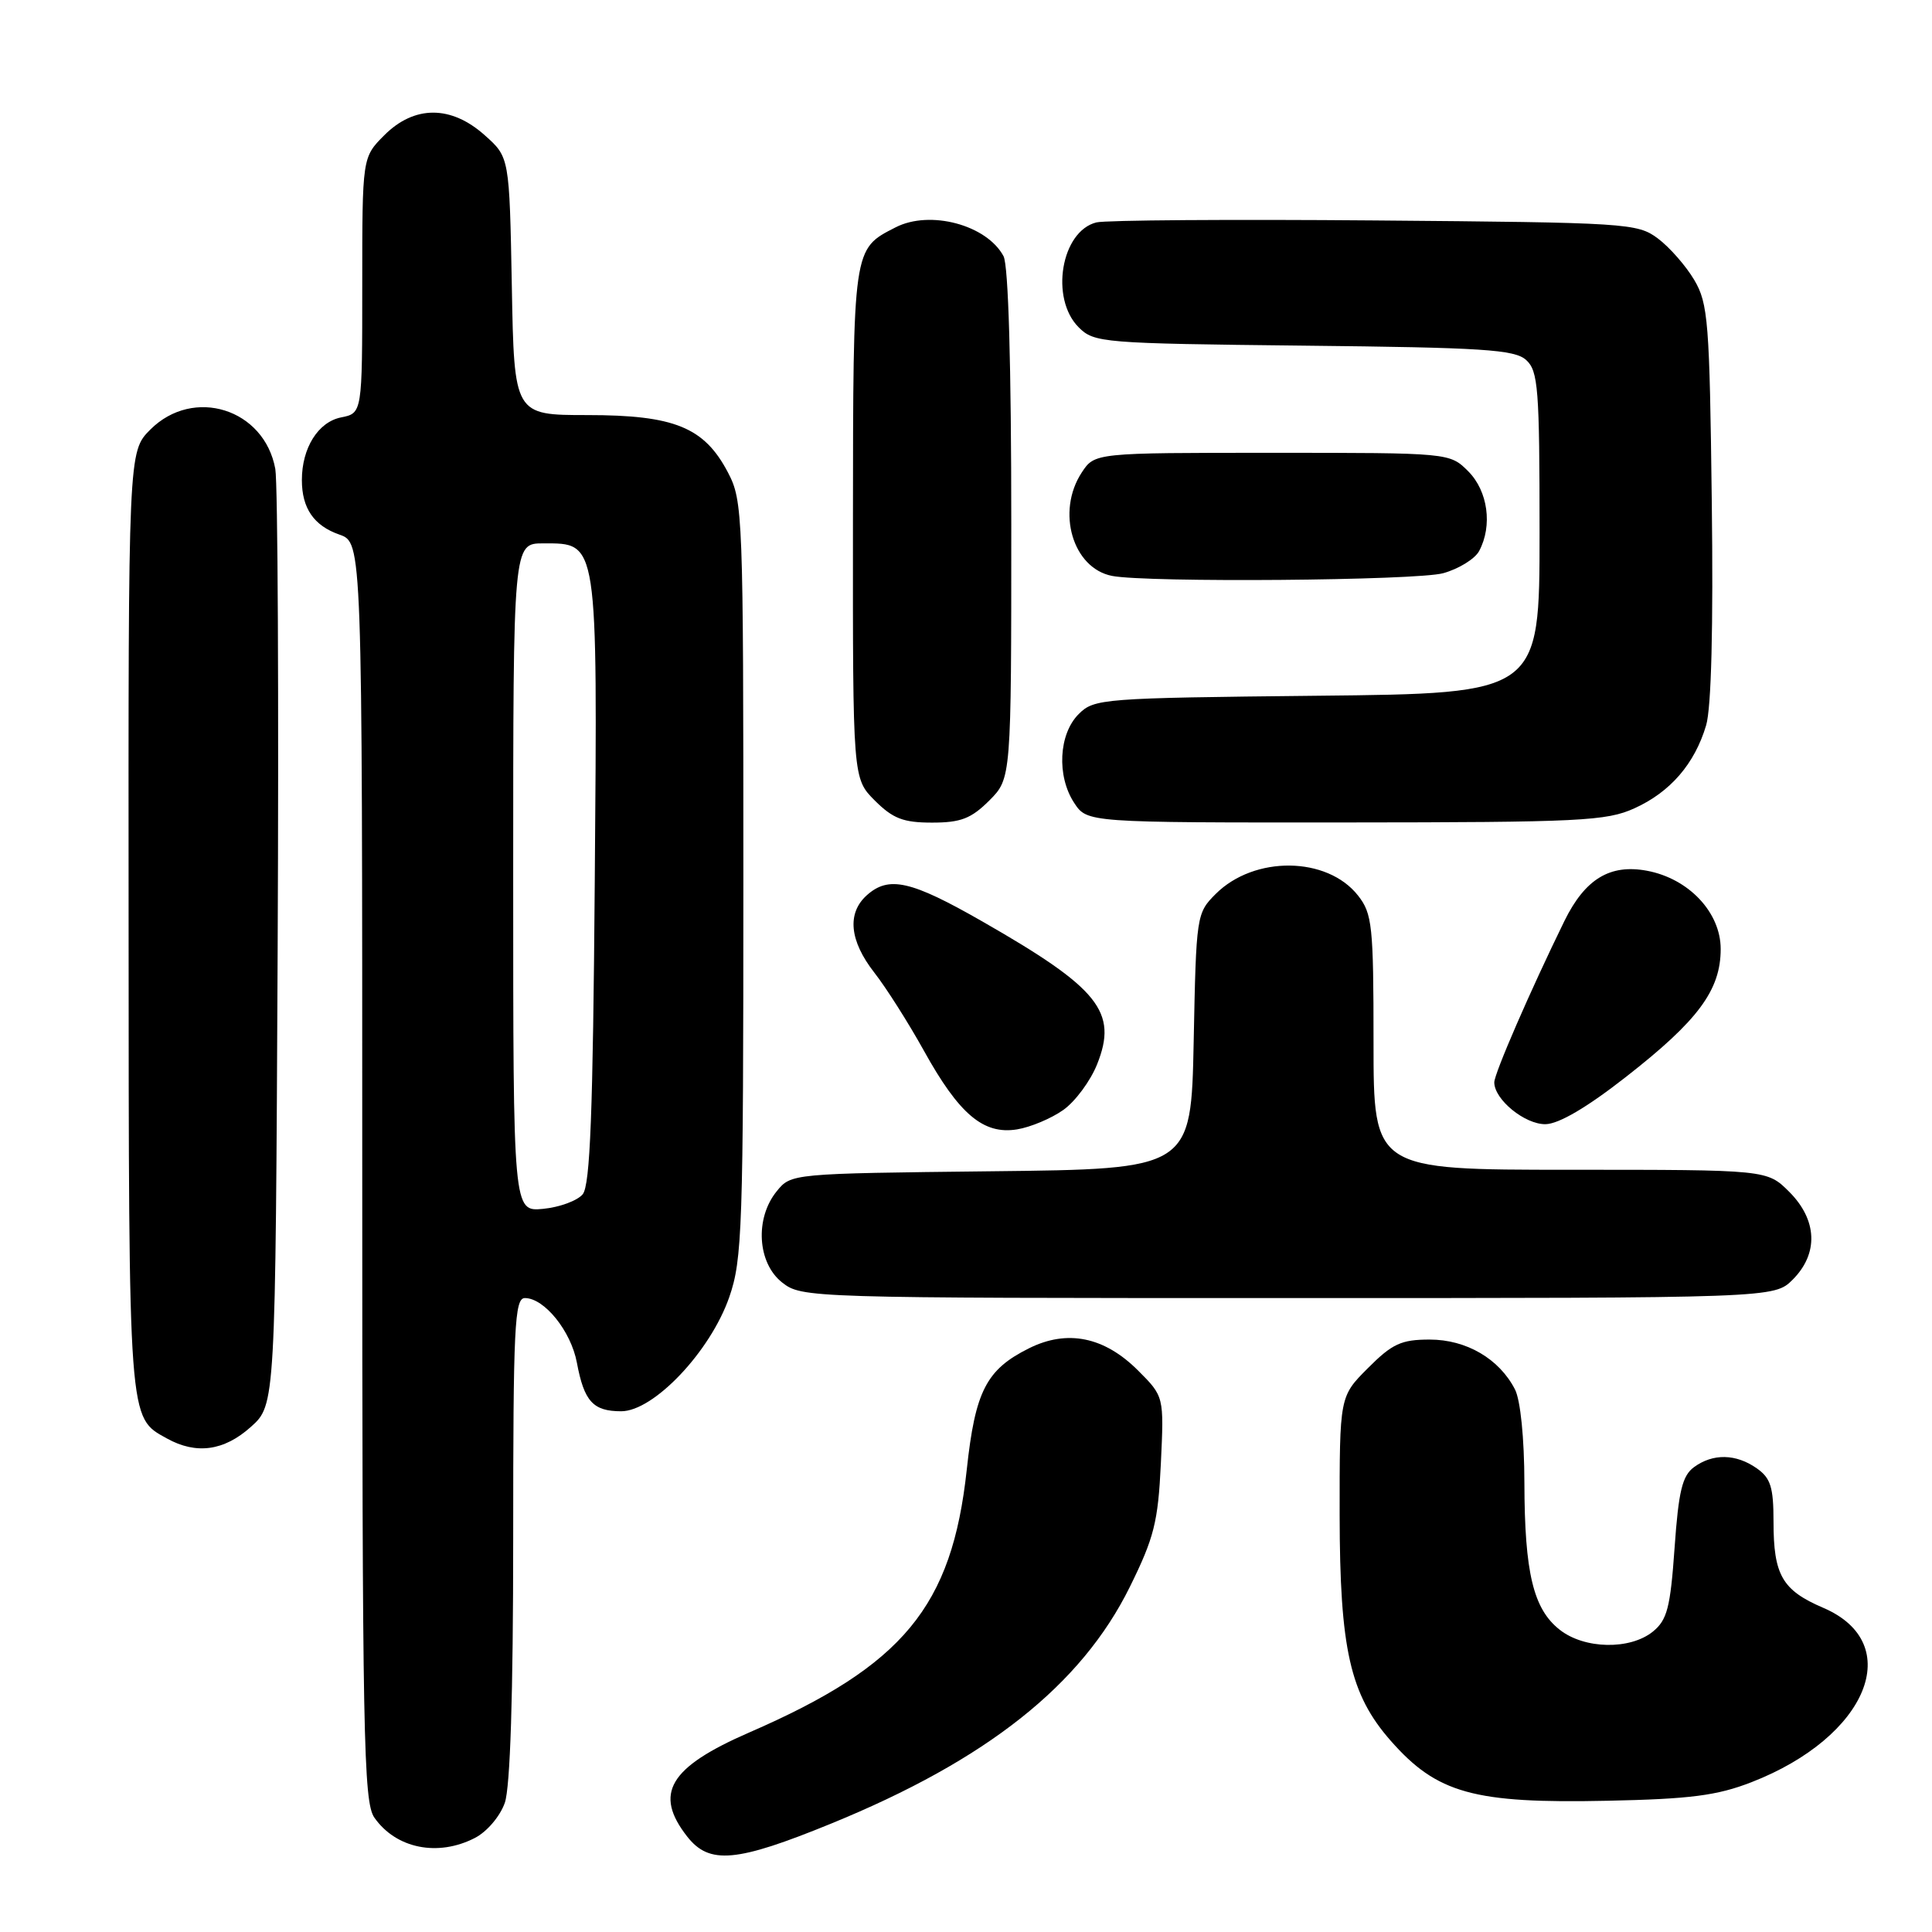 <?xml version="1.0" encoding="UTF-8" standalone="no"?>
<!DOCTYPE svg PUBLIC "-//W3C//DTD SVG 1.1//EN" "http://www.w3.org/Graphics/SVG/1.1/DTD/svg11.dtd" >
<svg xmlns="http://www.w3.org/2000/svg" xmlns:xlink="http://www.w3.org/1999/xlink" version="1.1" viewBox="0 0 256 256">
 <g >
 <path fill="currentColor"
d=" M 110.12 241.64 C 130.73 233.22 143.28 223.29 149.70 210.29 C 152.92 203.77 153.45 201.69 153.82 193.93 C 154.24 185.04 154.24 185.04 150.80 181.60 C 146.33 177.13 141.43 176.13 136.36 178.65 C 130.69 181.47 129.22 184.32 128.10 194.74 C 126.14 212.90 119.70 220.69 99.26 229.57 C 88.65 234.19 86.59 237.66 91.07 243.37 C 94.00 247.09 97.57 246.77 110.12 241.64 Z  M 62.94 243.53 C 64.53 242.71 66.27 240.66 66.89 238.88 C 67.61 236.81 68.00 224.58 68.00 203.85 C 68.00 175.79 68.18 172.00 69.55 172.00 C 72.13 172.00 75.66 176.38 76.44 180.56 C 77.40 185.70 78.59 187.00 82.31 187.00 C 86.62 187.00 94.12 179.09 96.63 171.88 C 98.36 166.90 98.50 162.80 98.50 116.50 C 98.50 68.03 98.44 66.38 96.45 62.59 C 93.31 56.61 89.36 55.00 77.83 55.00 C 68.13 55.00 68.13 55.00 67.82 37.92 C 67.50 20.83 67.50 20.83 64.23 17.92 C 59.77 13.93 54.91 13.93 50.92 17.92 C 48.00 20.85 48.00 20.85 48.00 37.80 C 48.00 54.75 48.00 54.75 45.19 55.31 C 42.15 55.92 40.00 59.36 40.00 63.61 C 40.00 67.35 41.59 69.66 44.98 70.84 C 48.00 71.90 48.00 71.90 48.00 155.23 C 48.00 230.14 48.16 238.79 49.61 240.85 C 52.48 244.95 58.03 246.07 62.94 243.53 Z  M 232.08 236.15 C 247.49 230.16 252.59 217.75 241.58 213.04 C 236.15 210.71 235.00 208.72 235.00 201.62 C 235.00 197.06 234.62 195.85 232.78 194.56 C 230.02 192.62 226.97 192.57 224.47 194.40 C 222.91 195.54 222.42 197.57 221.89 205.10 C 221.33 213.05 220.91 214.65 219.01 216.20 C 215.98 218.64 209.94 218.53 206.67 215.95 C 203.17 213.20 202.02 208.41 201.99 196.50 C 201.98 190.57 201.47 185.52 200.74 184.10 C 198.65 180.04 194.30 177.50 189.44 177.50 C 185.68 177.50 184.48 178.05 181.27 181.27 C 177.50 185.04 177.50 185.04 177.51 200.77 C 177.53 218.52 178.89 224.52 184.26 230.64 C 190.41 237.64 195.27 238.99 213.00 238.61 C 224.00 238.38 227.53 237.92 232.08 236.15 Z  M 33.23 189.08 C 36.50 186.16 36.50 186.16 36.79 125.83 C 36.95 92.65 36.81 63.99 36.48 62.14 C 35.03 54.17 25.64 51.21 19.92 56.92 C 17.00 59.85 17.00 59.85 17.04 122.17 C 17.07 188.95 16.99 187.76 22.11 190.60 C 26.00 192.76 29.68 192.26 33.23 189.08 Z  M 237.55 169.55 C 240.99 166.10 240.81 161.65 237.08 157.92 C 234.15 155.00 234.15 155.00 208.08 155.00 C 182.00 155.00 182.00 155.00 182.00 138.13 C 182.00 122.66 181.83 121.06 179.95 118.67 C 175.86 113.46 166.20 113.35 161.09 118.45 C 158.54 121.00 158.50 121.29 158.17 137.97 C 157.83 154.91 157.83 154.91 131.33 155.20 C 104.84 155.50 104.82 155.50 102.91 157.86 C 100.00 161.45 100.36 167.35 103.63 169.93 C 106.24 171.98 107.03 172.00 170.68 172.00 C 235.09 172.00 235.09 172.00 237.55 169.55 Z  M 140.90 147.07 C 142.48 145.95 144.49 143.23 145.37 141.03 C 148.15 134.08 145.64 130.95 130.17 122.10 C 120.69 116.67 117.75 116.01 114.83 118.65 C 112.21 121.03 112.57 124.66 115.84 128.86 C 117.41 130.86 120.37 135.53 122.43 139.24 C 127.09 147.65 130.31 150.37 134.76 149.65 C 136.55 149.36 139.31 148.20 140.90 147.07 Z  M 215.48 142.67 C 225.02 135.22 228.00 131.19 228.00 125.75 C 228.00 120.91 223.78 116.42 218.24 115.38 C 213.33 114.46 210.03 116.47 207.30 122.02 C 202.80 131.21 198.00 142.25 198.00 143.42 C 198.00 145.69 202.05 149.00 204.79 148.96 C 206.55 148.93 210.29 146.74 215.48 142.67 Z  M 131.08 106.08 C 134.00 103.15 134.00 103.15 134.00 69.51 C 134.00 48.35 133.62 35.15 132.97 33.94 C 130.75 29.80 123.24 27.79 118.68 30.12 C 112.99 33.03 113.05 32.63 113.02 69.33 C 113.00 103.15 113.00 103.15 115.92 106.08 C 118.32 108.47 119.69 109.00 123.50 109.00 C 127.31 109.00 128.68 108.47 131.08 106.08 Z  M 216.58 107.10 C 221.33 104.95 224.56 101.20 226.07 96.11 C 226.76 93.81 227.03 83.05 226.82 66.50 C 226.53 42.63 226.34 40.22 224.50 37.10 C 223.40 35.24 221.23 32.76 219.68 31.60 C 216.96 29.57 215.63 29.49 182.18 29.21 C 163.11 29.05 146.50 29.17 145.28 29.47 C 140.61 30.63 139.10 39.54 142.93 43.37 C 144.98 45.42 146.03 45.51 172.75 45.80 C 196.52 46.05 200.70 46.32 202.22 47.70 C 203.82 49.15 204.00 51.47 204.00 70.60 C 204.00 91.89 204.00 91.89 174.53 92.19 C 146.02 92.49 144.98 92.57 142.93 94.62 C 140.28 97.27 140.00 102.82 142.33 106.38 C 144.05 109.00 144.05 109.00 178.27 108.98 C 209.43 108.96 212.87 108.79 216.58 107.10 Z  M 191.24 75.95 C 193.29 75.38 195.43 74.06 195.99 73.02 C 197.79 69.66 197.16 65.07 194.55 62.45 C 192.09 60.00 192.09 60.00 168.57 60.00 C 145.05 60.00 145.05 60.00 143.33 62.62 C 139.94 67.80 142.14 75.29 147.35 76.31 C 152.01 77.22 187.72 76.93 191.24 75.95 Z  M 68.00 116.28 C 68.00 72.00 68.00 72.00 71.98 72.00 C 79.27 72.00 79.17 71.31 78.81 116.77 C 78.57 147.50 78.20 157.05 77.21 158.25 C 76.50 159.10 74.14 159.97 71.96 160.18 C 68.00 160.55 68.00 160.55 68.00 116.28 Z "/>
</g>
</svg>